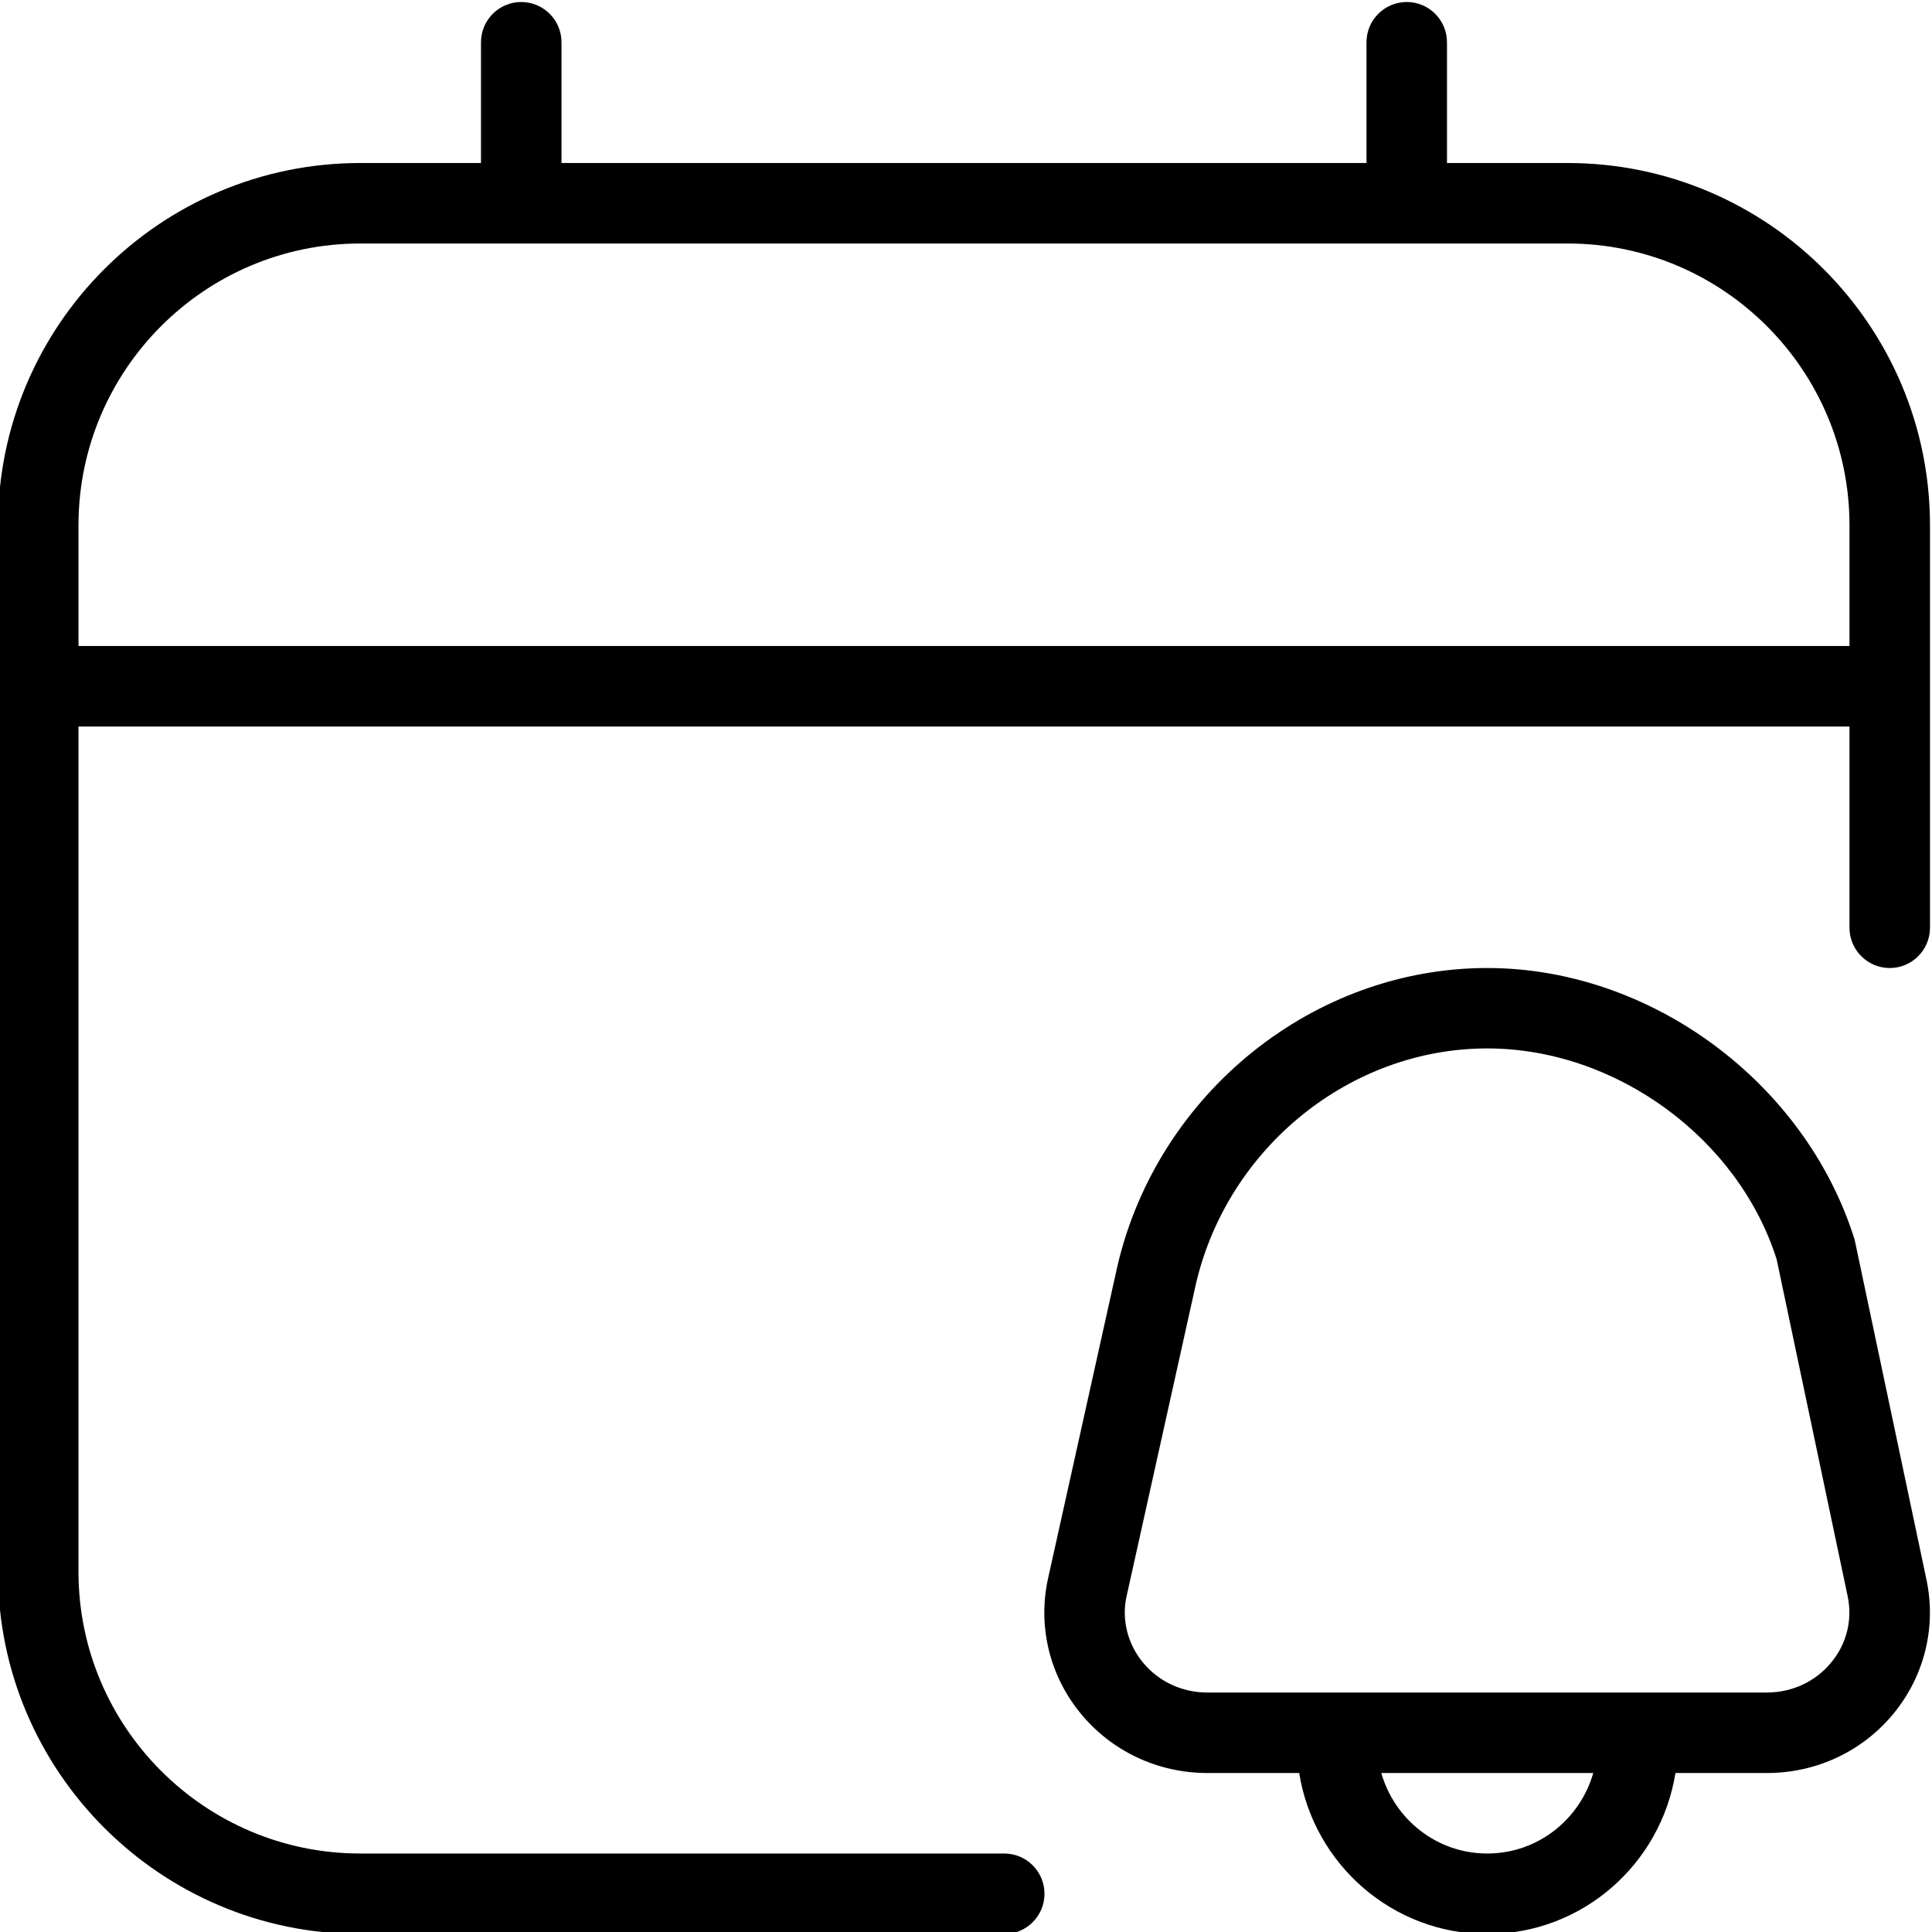 <?xml version="1.0" encoding="UTF-8"?>
<svg xmlns="http://www.w3.org/2000/svg" id="Layer_1" data-name="Layer 1" viewBox="0 0 24 24">
  <path d="m19.475,2.025h-1.5V.525c0-.276-.224-.5-.5-.5s-.5.224-.5.5v1.5H6.975V.525c0-.276-.224-.5-.5-.5s-.5.224-.5.5v1.5h-1.5C1.993,2.025-.025,4.044-.025,6.525v13c0,2.481,2.019,4.5,4.5,4.5h8c.276,0,.5-.224.5-.5s-.224-.5-.5-.5H4.475c-1.93,0-3.5-1.57-3.5-3.5v-10.5h22v2.5c0,.276.224.5.5.5s.5-.224.5-.5v-5c0-2.481-2.019-4.5-4.5-4.5ZM.975,8.025v-1.5c0-1.93,1.57-3.5,3.5-3.5h15c1.93,0,3.5,1.57,3.5,3.5v1.5H.975Zm22.061,7.365c-.615-1.95-2.533-3.365-4.561-3.365-2.157,0-4.087,1.551-4.592,3.693l-.869,3.914c-.12.582.026,1.181.403,1.644.386.476.962.749,1.581.749h1.141c.181,1.131,1.156,2,2.337,2s2.156-.869,2.337-2h1.137c.619,0,1.196-.273,1.582-.75.376-.465.522-1.065.4-1.648l-.895-4.237Zm-4.561,7.635c-.627,0-1.152-.425-1.316-1h2.633c-.164.575-.689,1-1.316,1Zm4.278-2.379c-.195.241-.488.379-.804.379h-6.952c-.316,0-.609-.138-.804-.379-.186-.229-.259-.524-.201-.804l.866-3.901c.398-1.69,1.919-2.917,3.617-2.917,1.603,0,3.12,1.121,3.595,2.619l.883,4.189c.06.287-.012.583-.199.813Z"/>
</svg>
